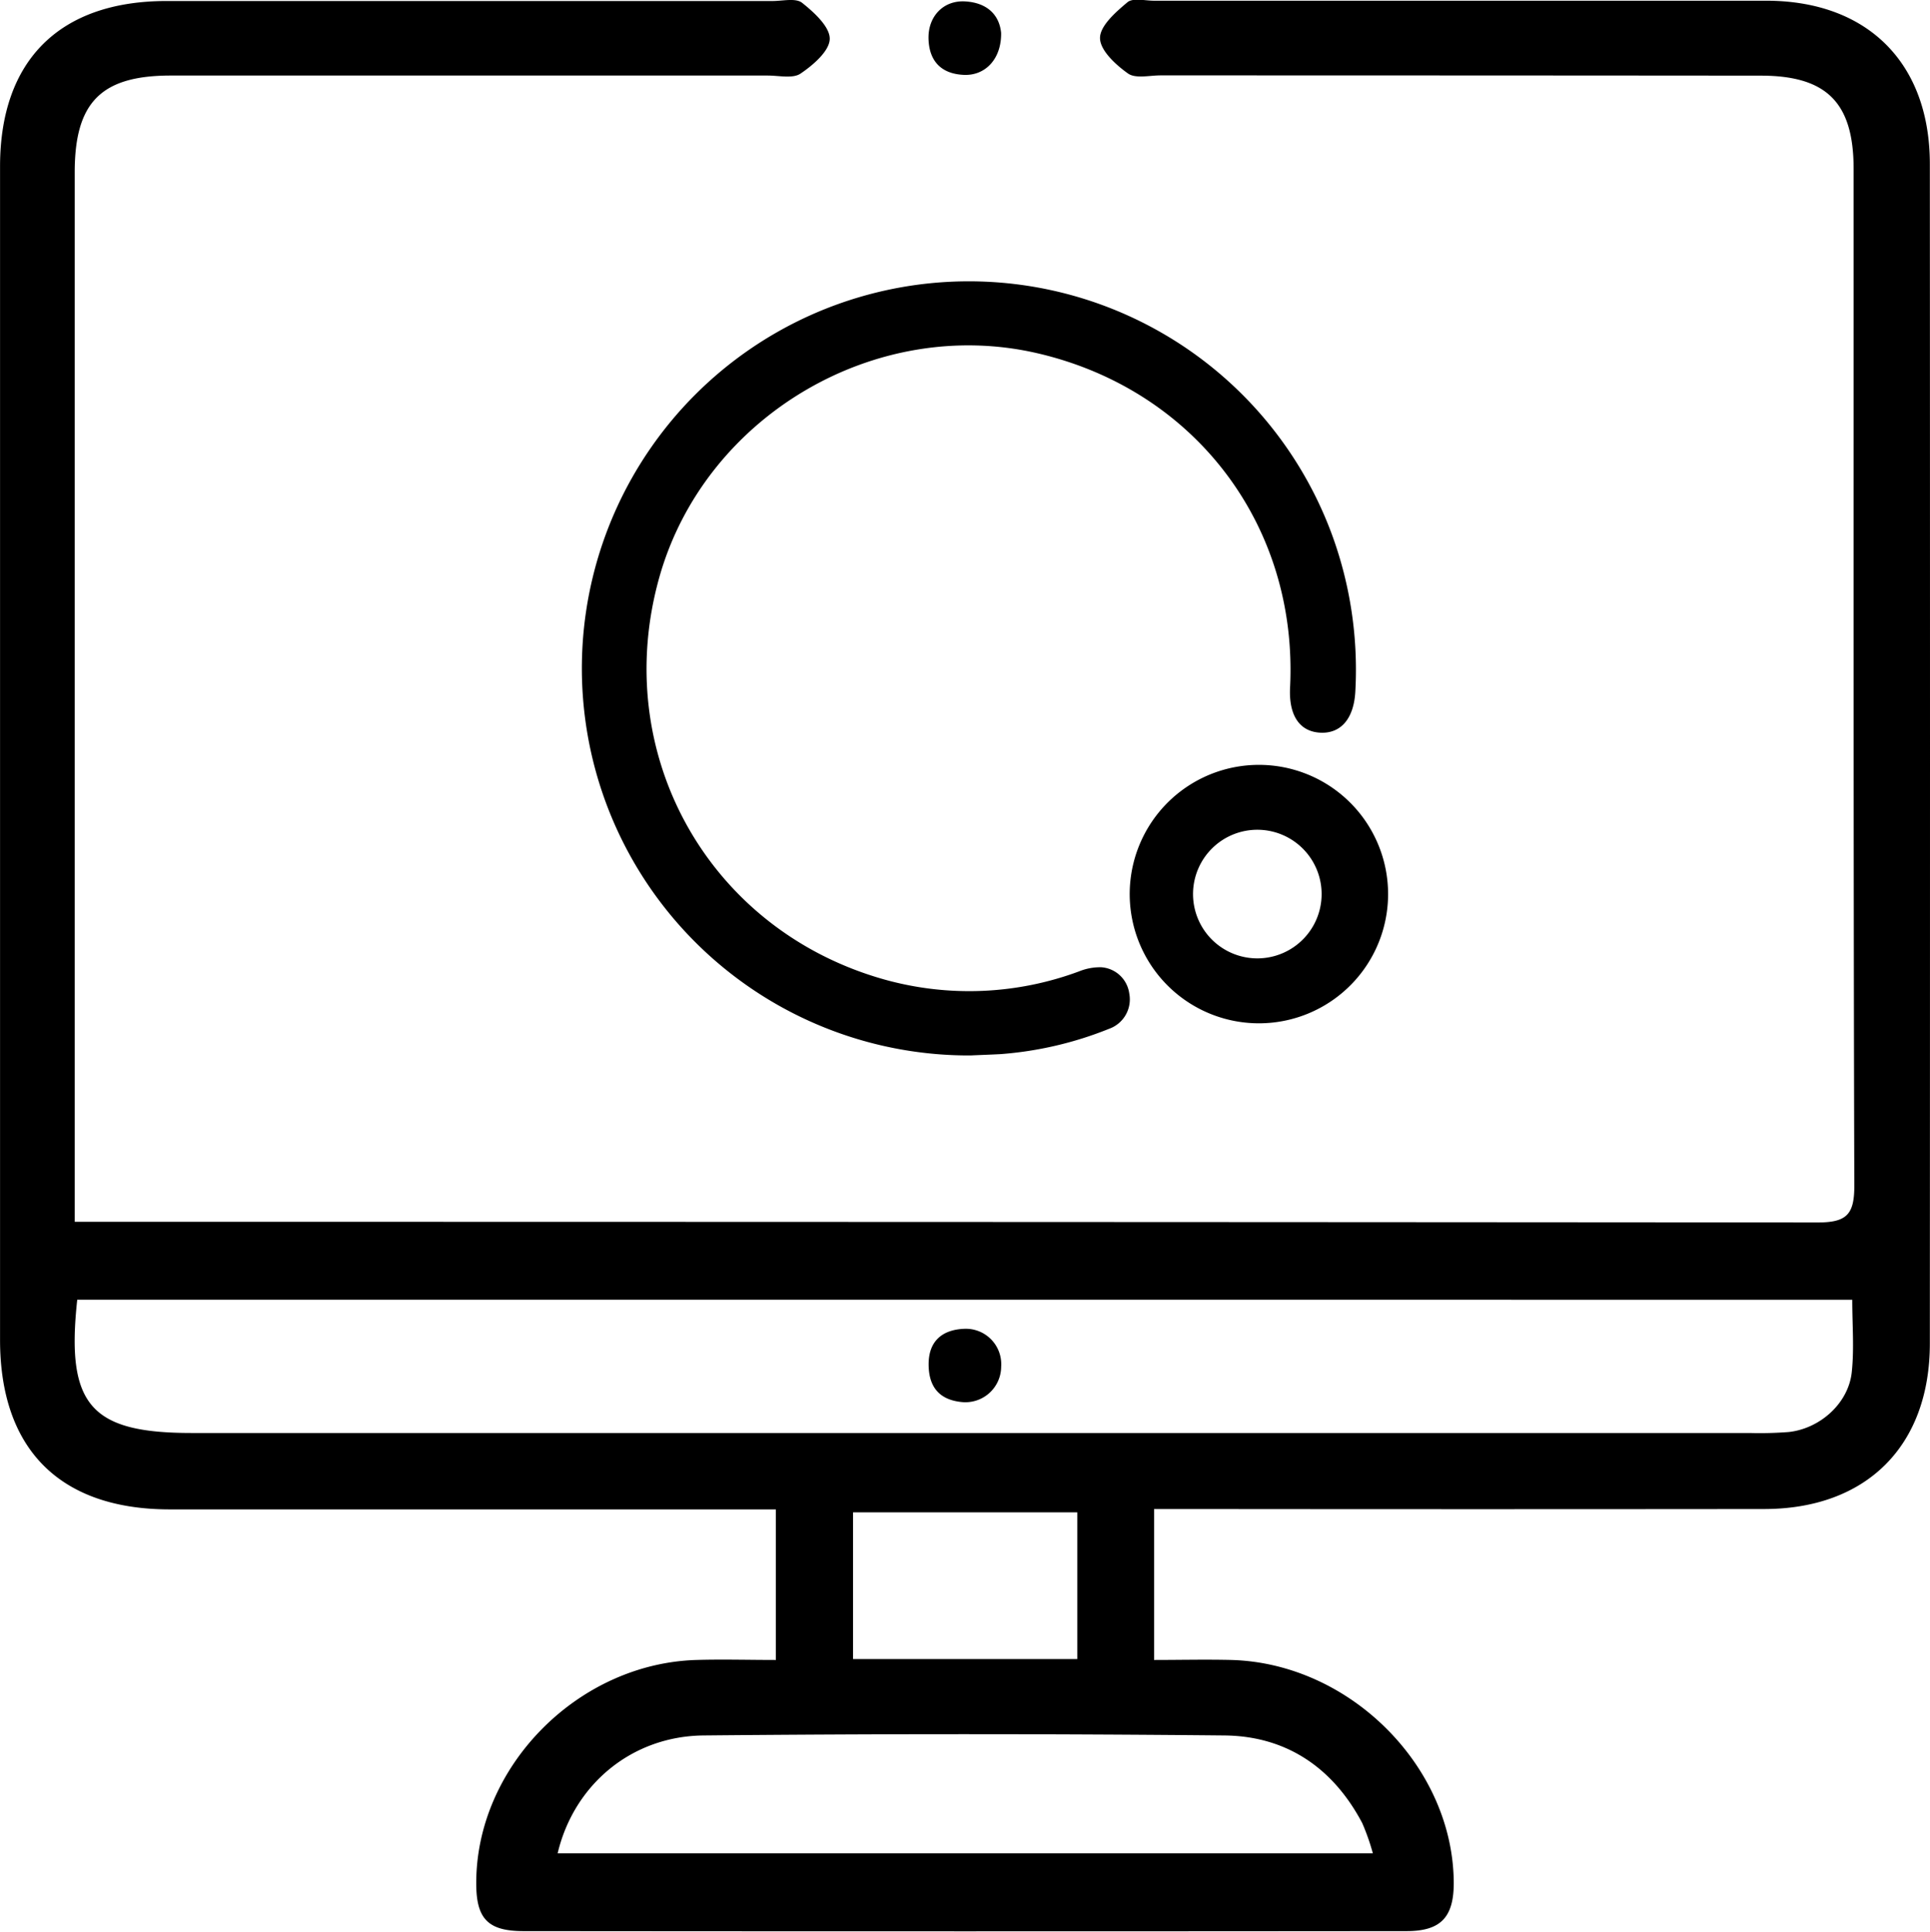 <svg id="Layer_1" data-name="Layer 1" xmlns="http://www.w3.org/2000/svg" viewBox="0 0 381.54 381.8"><title>online offline</title><path d="M251.11,267.7a76.5,76.5,0,1,1,71.21-103.54,77.52,77.52,0,0,1,4.85,31.48c-.25,5.43-2.82,8.47-6.91,8.27s-6.26-3.36-6-8.88c1.62-31.95-18.72-58.87-49.94-66.11-32.06-7.44-65.74,12.48-74.72,44.18-9.87,34.89,9.65,69.89,44.6,79.63a62.33,62.33,0,0,0,38.39-1.66,11.08,11.08,0,0,1,4.33-.8,6,6,0,0,1,5.55,5.17,6.17,6.17,0,0,1-4,7,71.65,71.65,0,0,1-21.46,5C254.89,267.55,252.73,267.62,251.11,267.7Zm57.07-57.43a25.54,25.54,0,1,0,25.46,25.53A25.54,25.54,0,0,0,308.18,210.27Zm0,38.24a12.71,12.71,0,1,1-.07-25.41,12.71,12.71,0,0,1,.07,25.41ZM74,300.58h7.21q168.68,0,337.37.13c5.78,0,7.24-1.63,7.23-7.31-.2-67-.12-133.95-.14-200.92,0-13.09-5.32-18.43-18.38-18.43Q348,74,288.65,74c-2.18,0-4.93.68-6.42-.37-2.42-1.71-5.53-4.57-5.54-7s3.12-5.15,5.43-7.09c1.08-.9,3.45-.3,5.24-.3q60.5,0,121,0c20,0,32.37,12.25,32.38,32.26q.06,116.55,0,233.11c0,20.23-12.49,32.71-32.71,32.74q-56.62.06-113.25,0h-7.4v29.83c5.08,0,10.17-.12,15.24,0,23.52.63,43.93,21.13,44,44.09,0,6.69-2.51,9.49-9.27,9.5q-87.31.08-174.64,0c-7,0-9.3-2.44-9.33-9.28-.14-23.09,20-43.63,43.56-44.31,5.1-.15,10.22,0,15.67,0V357.42H92.79c-21.68,0-33.55-11.86-33.55-33.5q0-116,0-231.92c0-21,11.81-32.7,32.93-32.7q59.91,0,119.81,0c2,0,4.57-.64,5.82.36,2.37,1.88,5.52,4.76,5.46,7.15s-3.32,5.19-5.81,6.86c-1.53,1-4.25.36-6.43.36H93c-13.77,0-19,5.28-19,19.14Q74,193,74,292.9Zm.5,15.4c-2.26,20.8,2.65,26.34,22.57,26.34H405.1a73.94,73.94,0,0,0,7.74-.19c6.22-.68,11.8-5.69,12.46-11.81.5-4.64.1-9.37.1-14.33Zm95,109.42H330.63a44.24,44.24,0,0,0-2.11-6c-5.78-10.93-15-17.18-27.23-17.3q-51.53-.5-103.06,0C184.05,402.28,172.67,411.85,169.47,425.4ZM272.2,387V358H227.87v29ZM250,59.38c-4.3-.24-7.35,3-7.21,7.43s2.56,6.9,7,7.09c4.24.18,7.43-3.17,7.35-8.29C256.8,62.05,254.38,59.62,250,59.38Zm-.19,262.35c-4.36.19-7,2.47-7,7s2.16,7.06,6.59,7.48a7.07,7.07,0,0,0,7.75-7A7,7,0,0,0,249.83,321.73Z" transform="translate(-59.23 -59.1)"/></svg>
